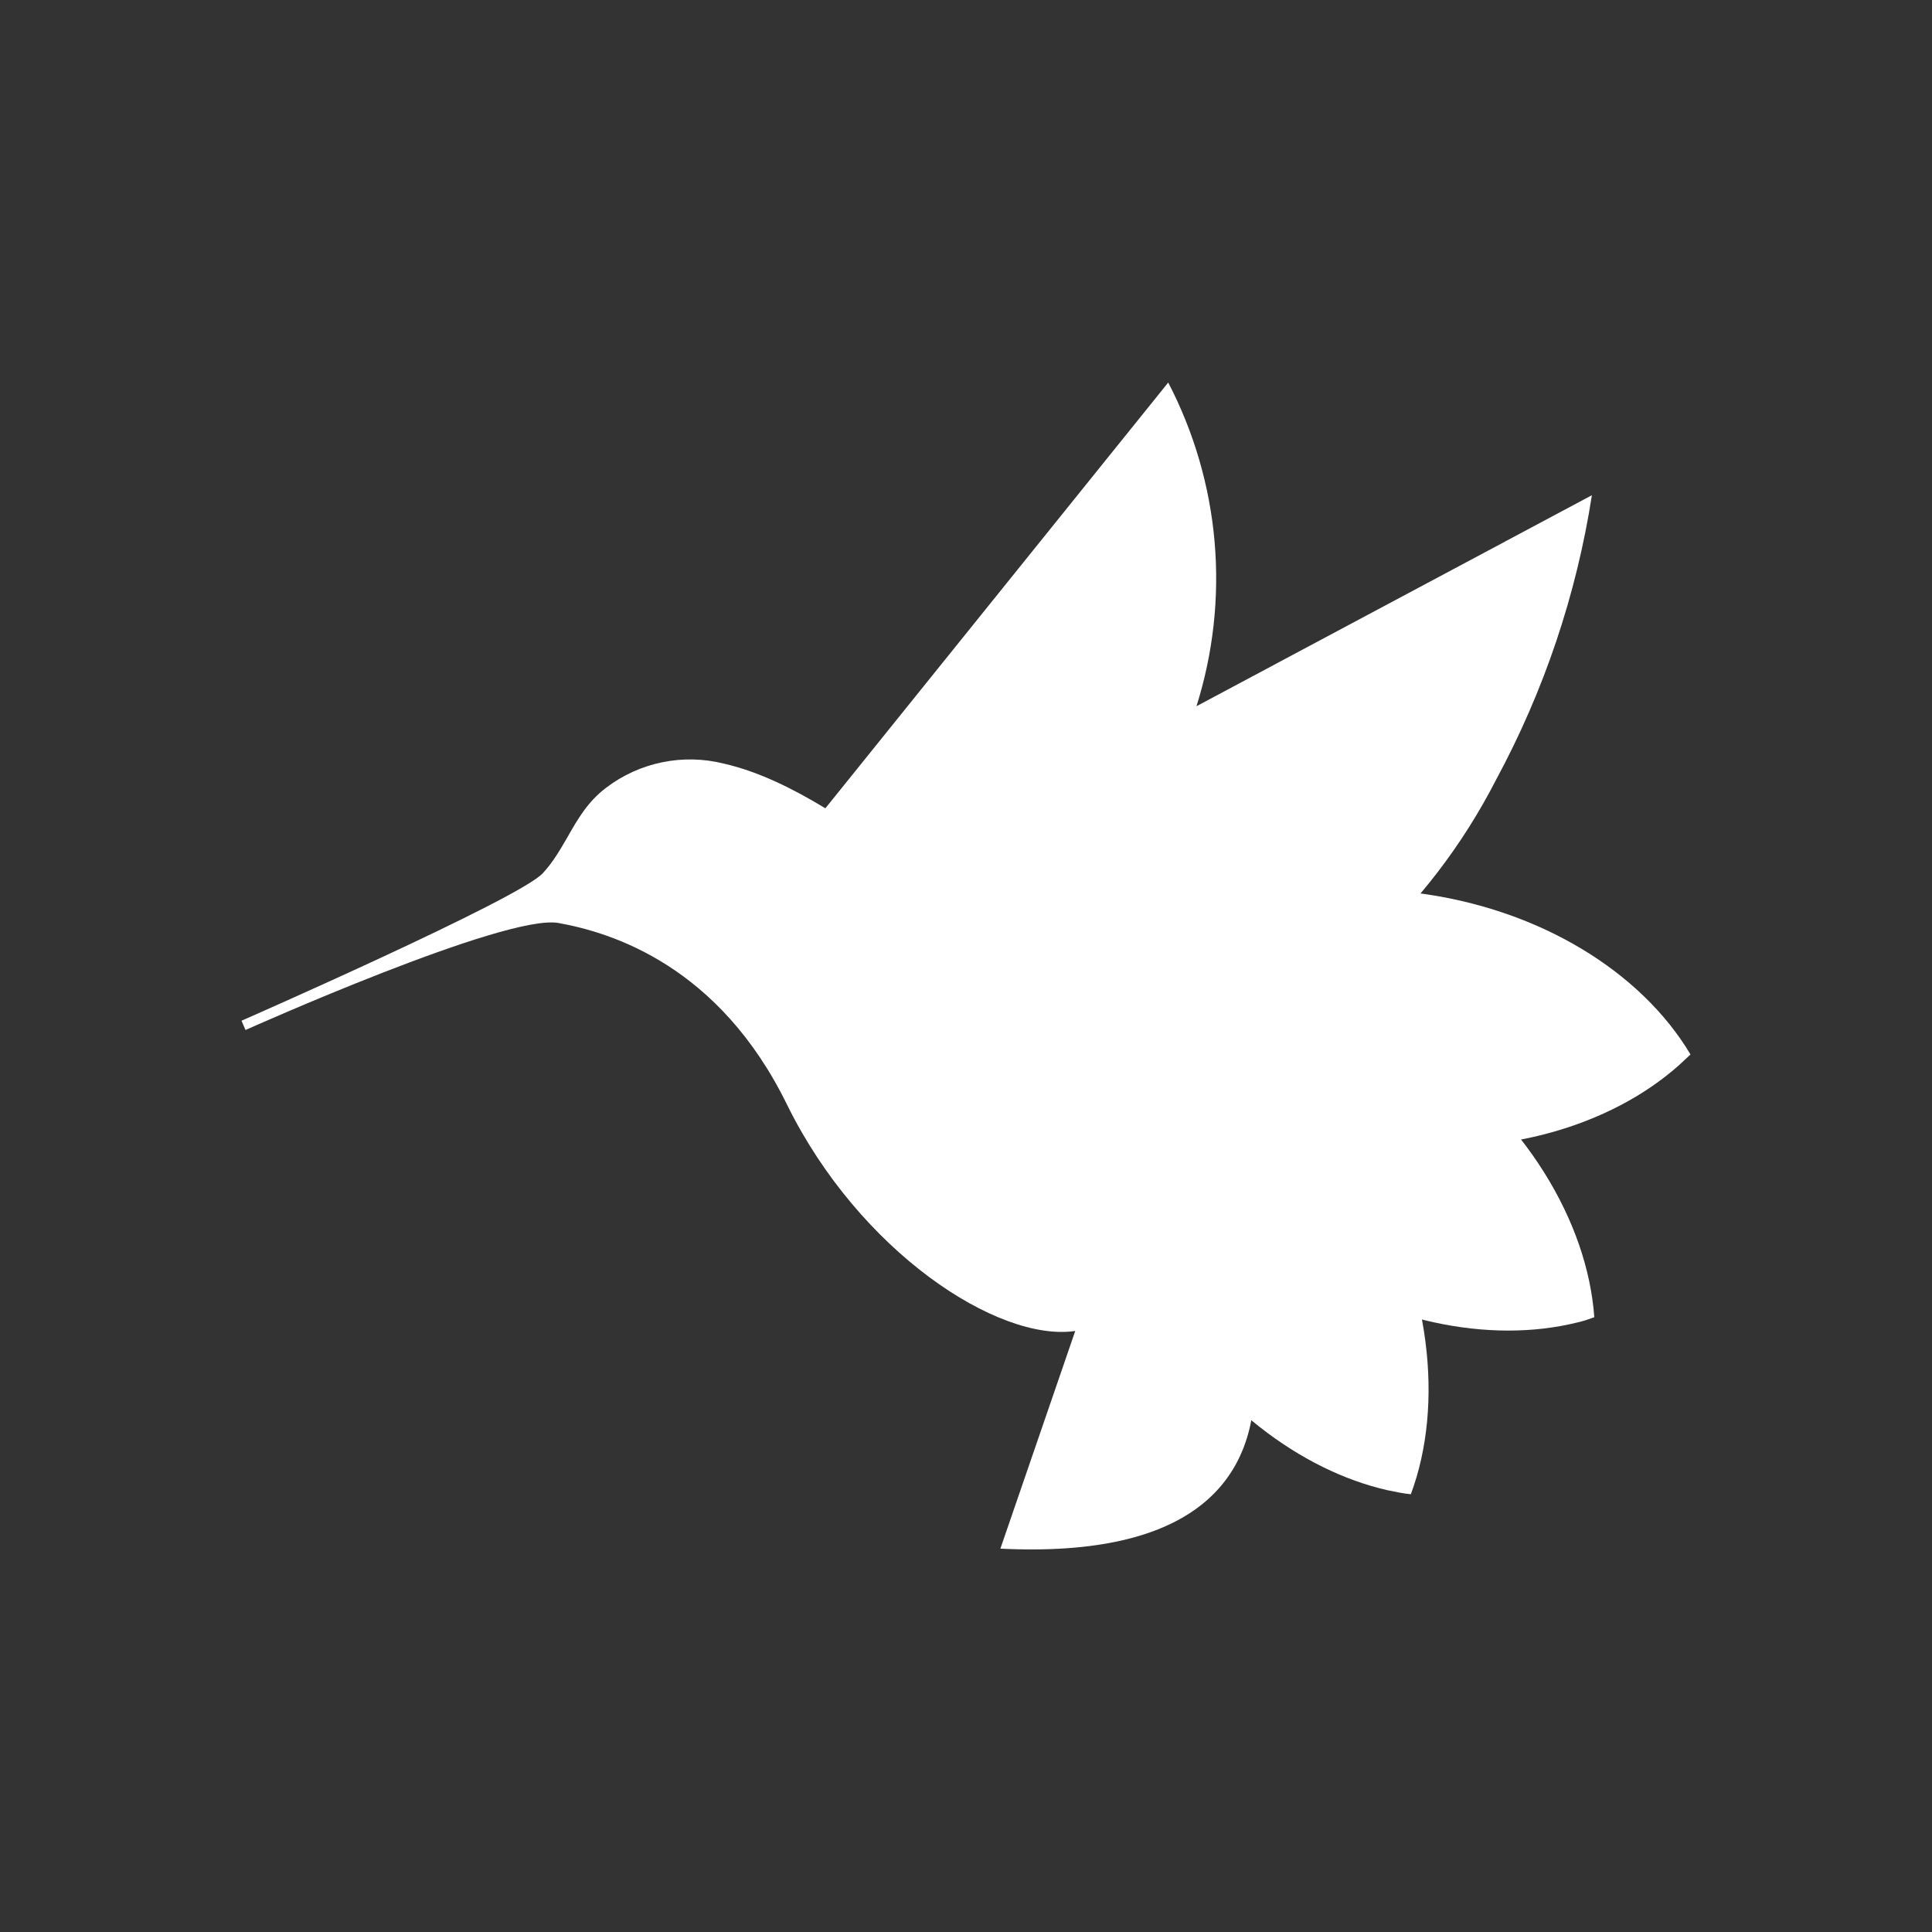 <svg width="24" height="24" viewBox="0 0 24 24" fill="none" xmlns="http://www.w3.org/2000/svg">
<rect x="0" y="0" width="24" height="24" fill="#333333" stroke="none"/>
<path d="M17.201 14.209C15.651 14.018 14.382 13.224 13.772 12.199C14.607 11.359 16.031 10.899 17.571 11.089C19.12 11.279 20.39 12.074 21 13.099L20.855 13.234C20.005 13.989 18.656 14.388 17.201 14.209Z" fill="white"/>
<path d="M15.926 15.598C14.636 14.709 13.861 13.414 13.776 12.219C14.896 11.854 16.366 12.104 17.655 12.994C18.945 13.879 19.72 15.174 19.805 16.363C19.735 16.388 19.665 16.413 19.595 16.428C18.505 16.698 17.135 16.428 15.926 15.593V15.598Z" fill="white"/>
<path d="M14.327 16.198C13.527 14.848 13.357 13.339 13.777 12.219C14.942 12.369 16.176 13.229 16.976 14.584C17.776 15.933 17.941 17.448 17.526 18.562C17.426 18.552 17.331 18.532 17.236 18.512C16.161 18.268 15.062 17.443 14.327 16.203V16.198Z" fill="white"/>
<path d="M14.862 8.776C15.071 8.116 15.148 7.42 15.088 6.729C15.028 6.039 14.832 5.367 14.512 4.752L10.253 10.041C9.848 9.796 9.428 9.586 8.993 9.486C8.742 9.423 8.48 9.417 8.227 9.469C7.973 9.521 7.735 9.629 7.529 9.786C7.304 9.956 7.179 10.171 7.054 10.391C6.964 10.546 6.874 10.706 6.744 10.846C6.464 11.161 3 12.68 3 12.68L3.05 12.795C3.05 12.795 6.284 11.345 6.939 11.466C7.599 11.585 8.933 11.995 9.778 13.725C10.678 15.549 12.397 16.674 13.357 16.534L12.427 19.238C17.226 19.473 15.516 15.389 14.037 13.34C14.692 13.141 15.325 12.874 15.926 12.545C16.286 12.355 16.626 12.11 16.936 11.835C17.611 11.225 18.17 10.496 18.585 9.686C19.18 8.584 19.583 7.389 19.775 6.152L14.857 8.776H14.862Z" fill="white"/>
</svg>
